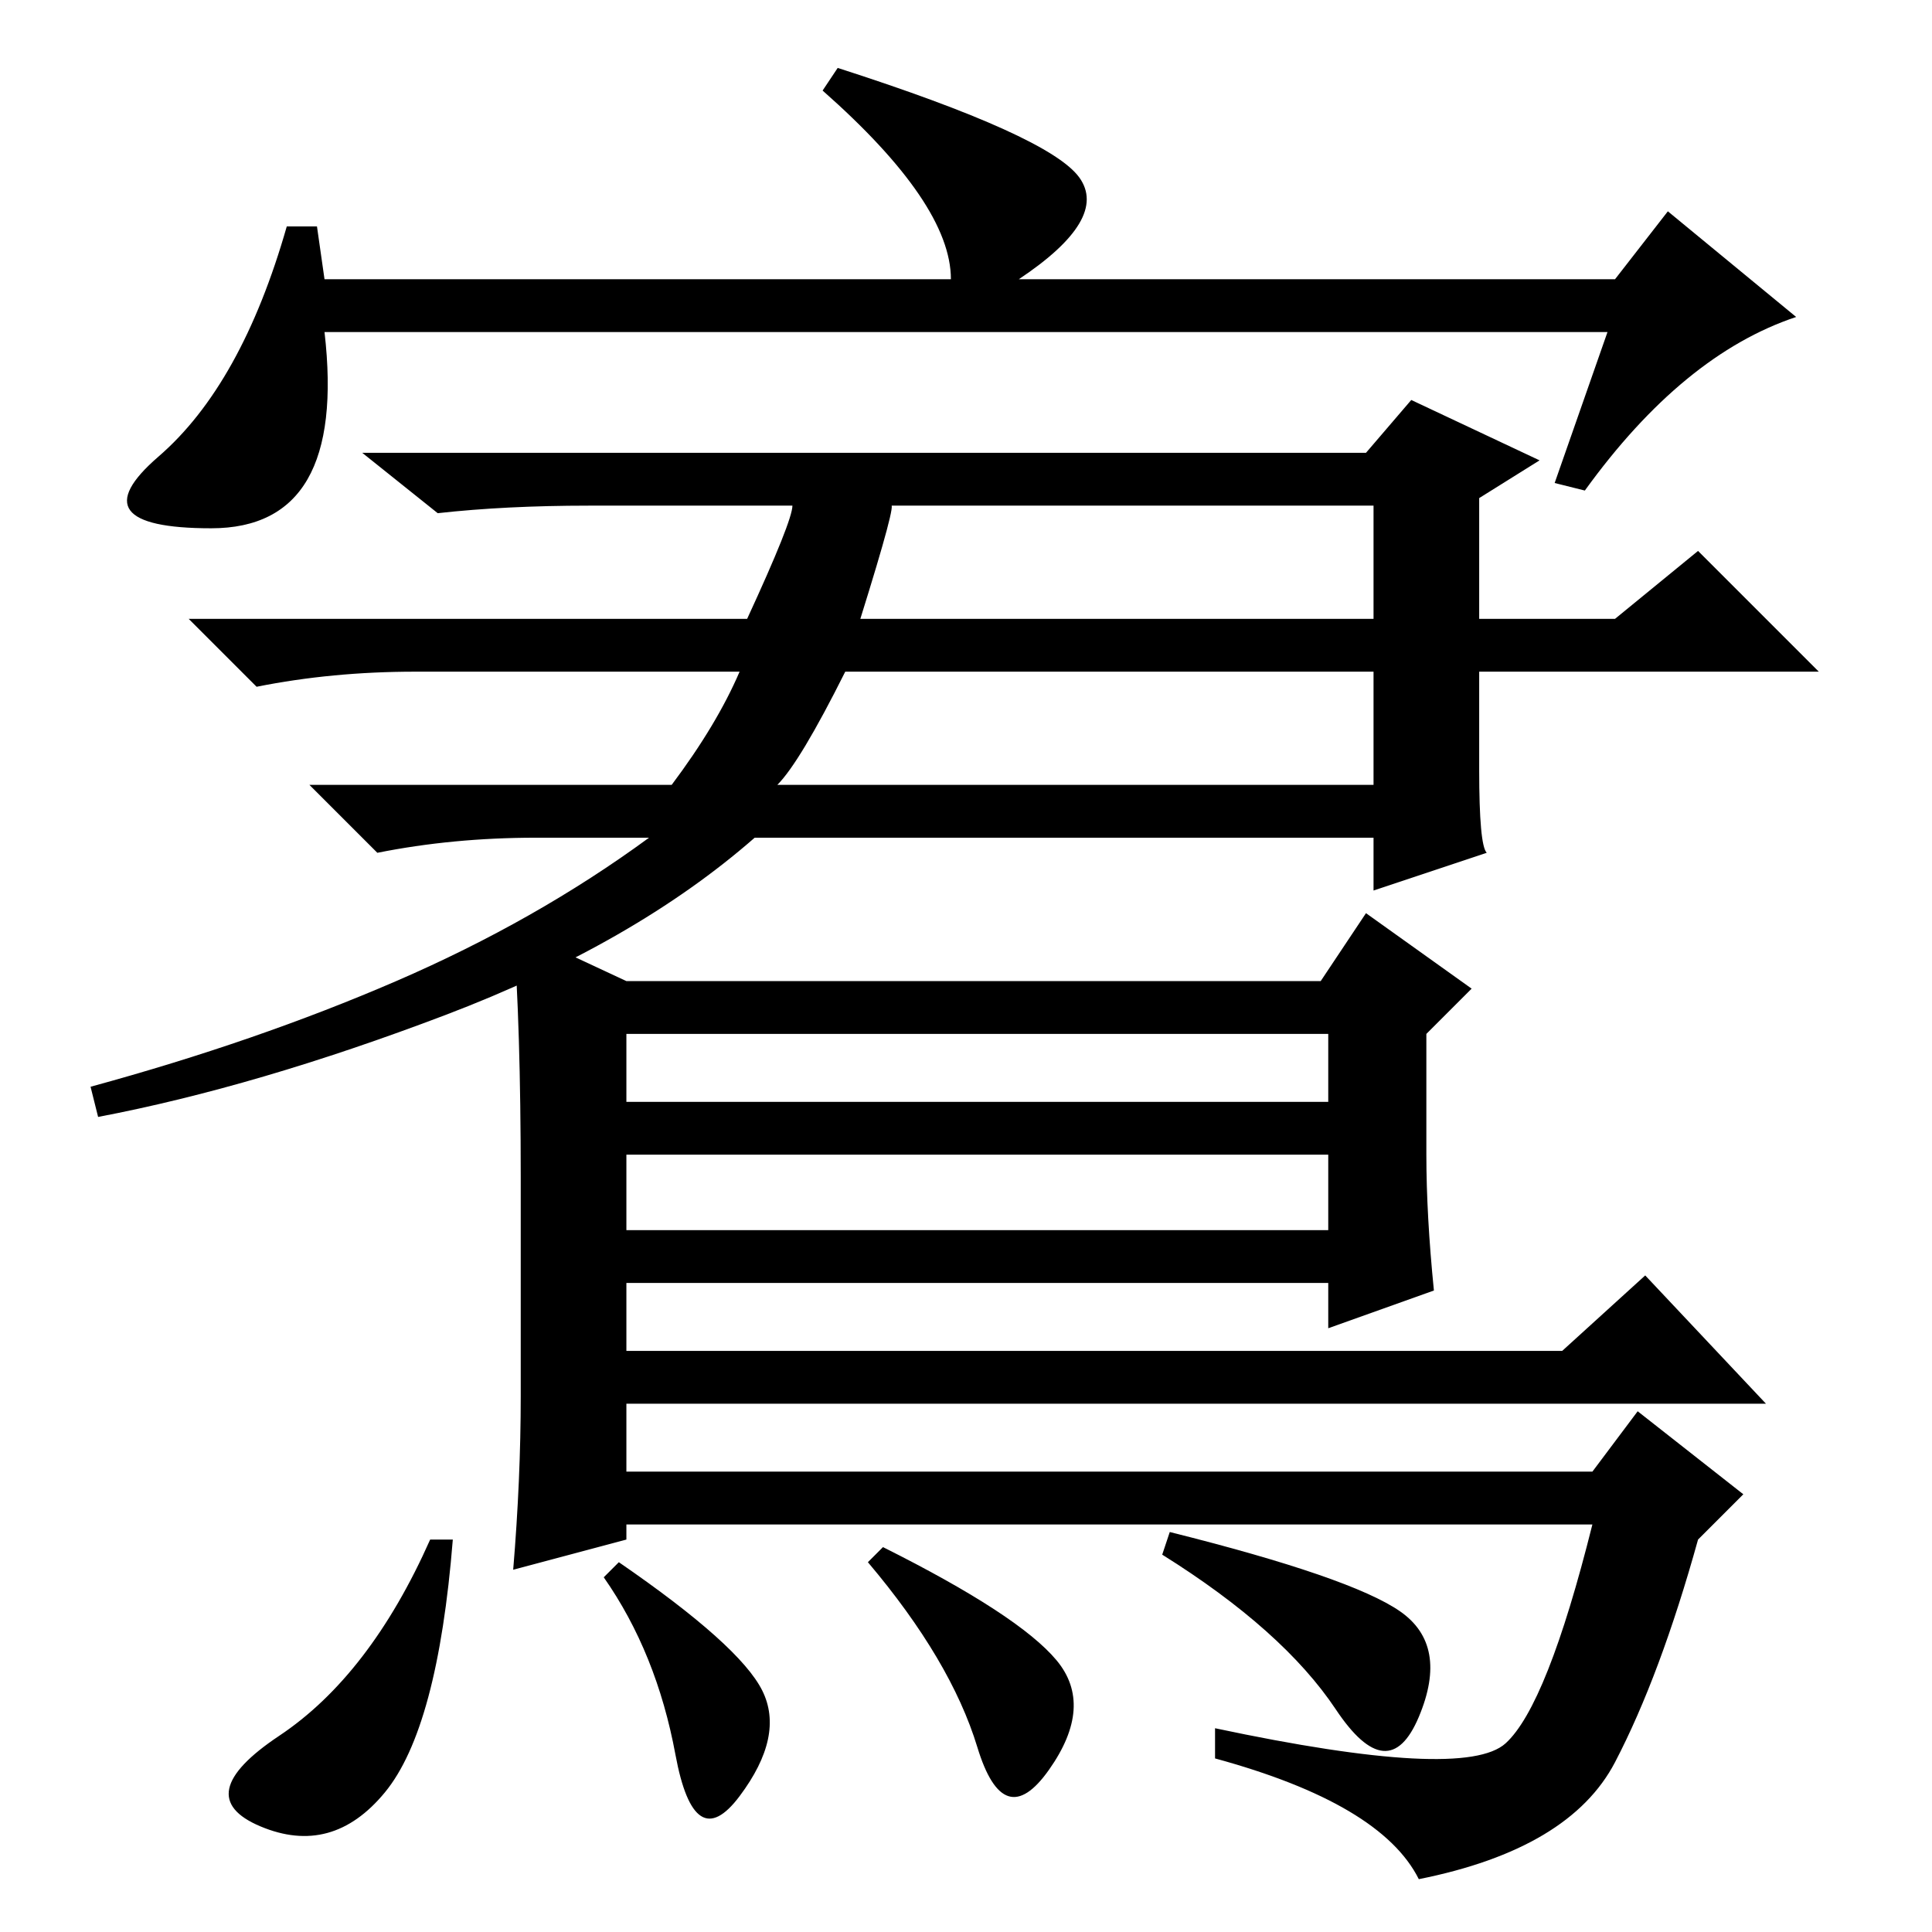 <?xml version="1.0" standalone="no"?>
<!DOCTYPE svg PUBLIC "-//W3C//DTD SVG 1.1//EN" "http://www.w3.org/Graphics/SVG/1.1/DTD/svg11.dtd" >
<svg xmlns="http://www.w3.org/2000/svg" xmlns:xlink="http://www.w3.org/1999/xlink" version="1.1" viewBox="0 -36 256 256">
  <g transform="matrix(1 0 0 -1 0 220)">
   <path fill="currentColor"
d="M42 226l1 -7h83q0 10 -17 25l2 3q28 -9 32 -14.5t-8 -13.5h79l7 9l17 -14q-15 -5 -28 -23l-4 1l7 20h-170q3 -26 -15 -26t-7 9.5t17 30.5h4zM103 152h79v15h-70q-6 -12 -9 -15zM197 143l-15 -5v7h-82q-16 -14 -41 -23.5t-46 -13.5l-1 4q22 6 40.5 14t33.5 19h-15
q-11 0 -21 -2l-9 9h48q6 8 9 15h-43q-11 0 -21 -2l-9 9h74q6 13 6 15h-27q-11 0 -20 -1l-10 8h133l6 7l17 -8l-8 -5v-16h18l11 9l16 -16h-45v-13q0 -10 1 -11zM114 174h68v15h-64q1 1 -4 -15zM218 87l16 -17h-151v-9h128l6 8l14 -11l-6 -6q-5 -18 -11 -29.5t-26 -15.5
q-5 10 -27 16v4q33 -7 38.5 -2t11.5 29h-128v-2l-15 -4q1 12 1 23v29q0 20 -1 33l15 -7h92l6 9l14 -10l-6 -6v-16q0 -8 1 -18l-14 -5v6h-93v-9h124zM83 110h93v9h-93v-9zM83 103v-10h93v10h-93zM177 29.5q-7 10.5 -23 20.5l1 3q24 -6 30.5 -10.5t2.5 -14t-11 1zM117 51
q18 -9 23 -15t-1 -14.5t-9.5 3t-14.5 24.5zM89.5 23.5q-2.5 13.5 -9.5 23.5l2 2q16 -11 19 -17t-3 -14t-8.5 5.5zM51 18.5q-7 -8.5 -16.5 -4.5t2.5 12t20 26h3q-2 -25 -9 -33.5z" />
  </g>

</svg>
